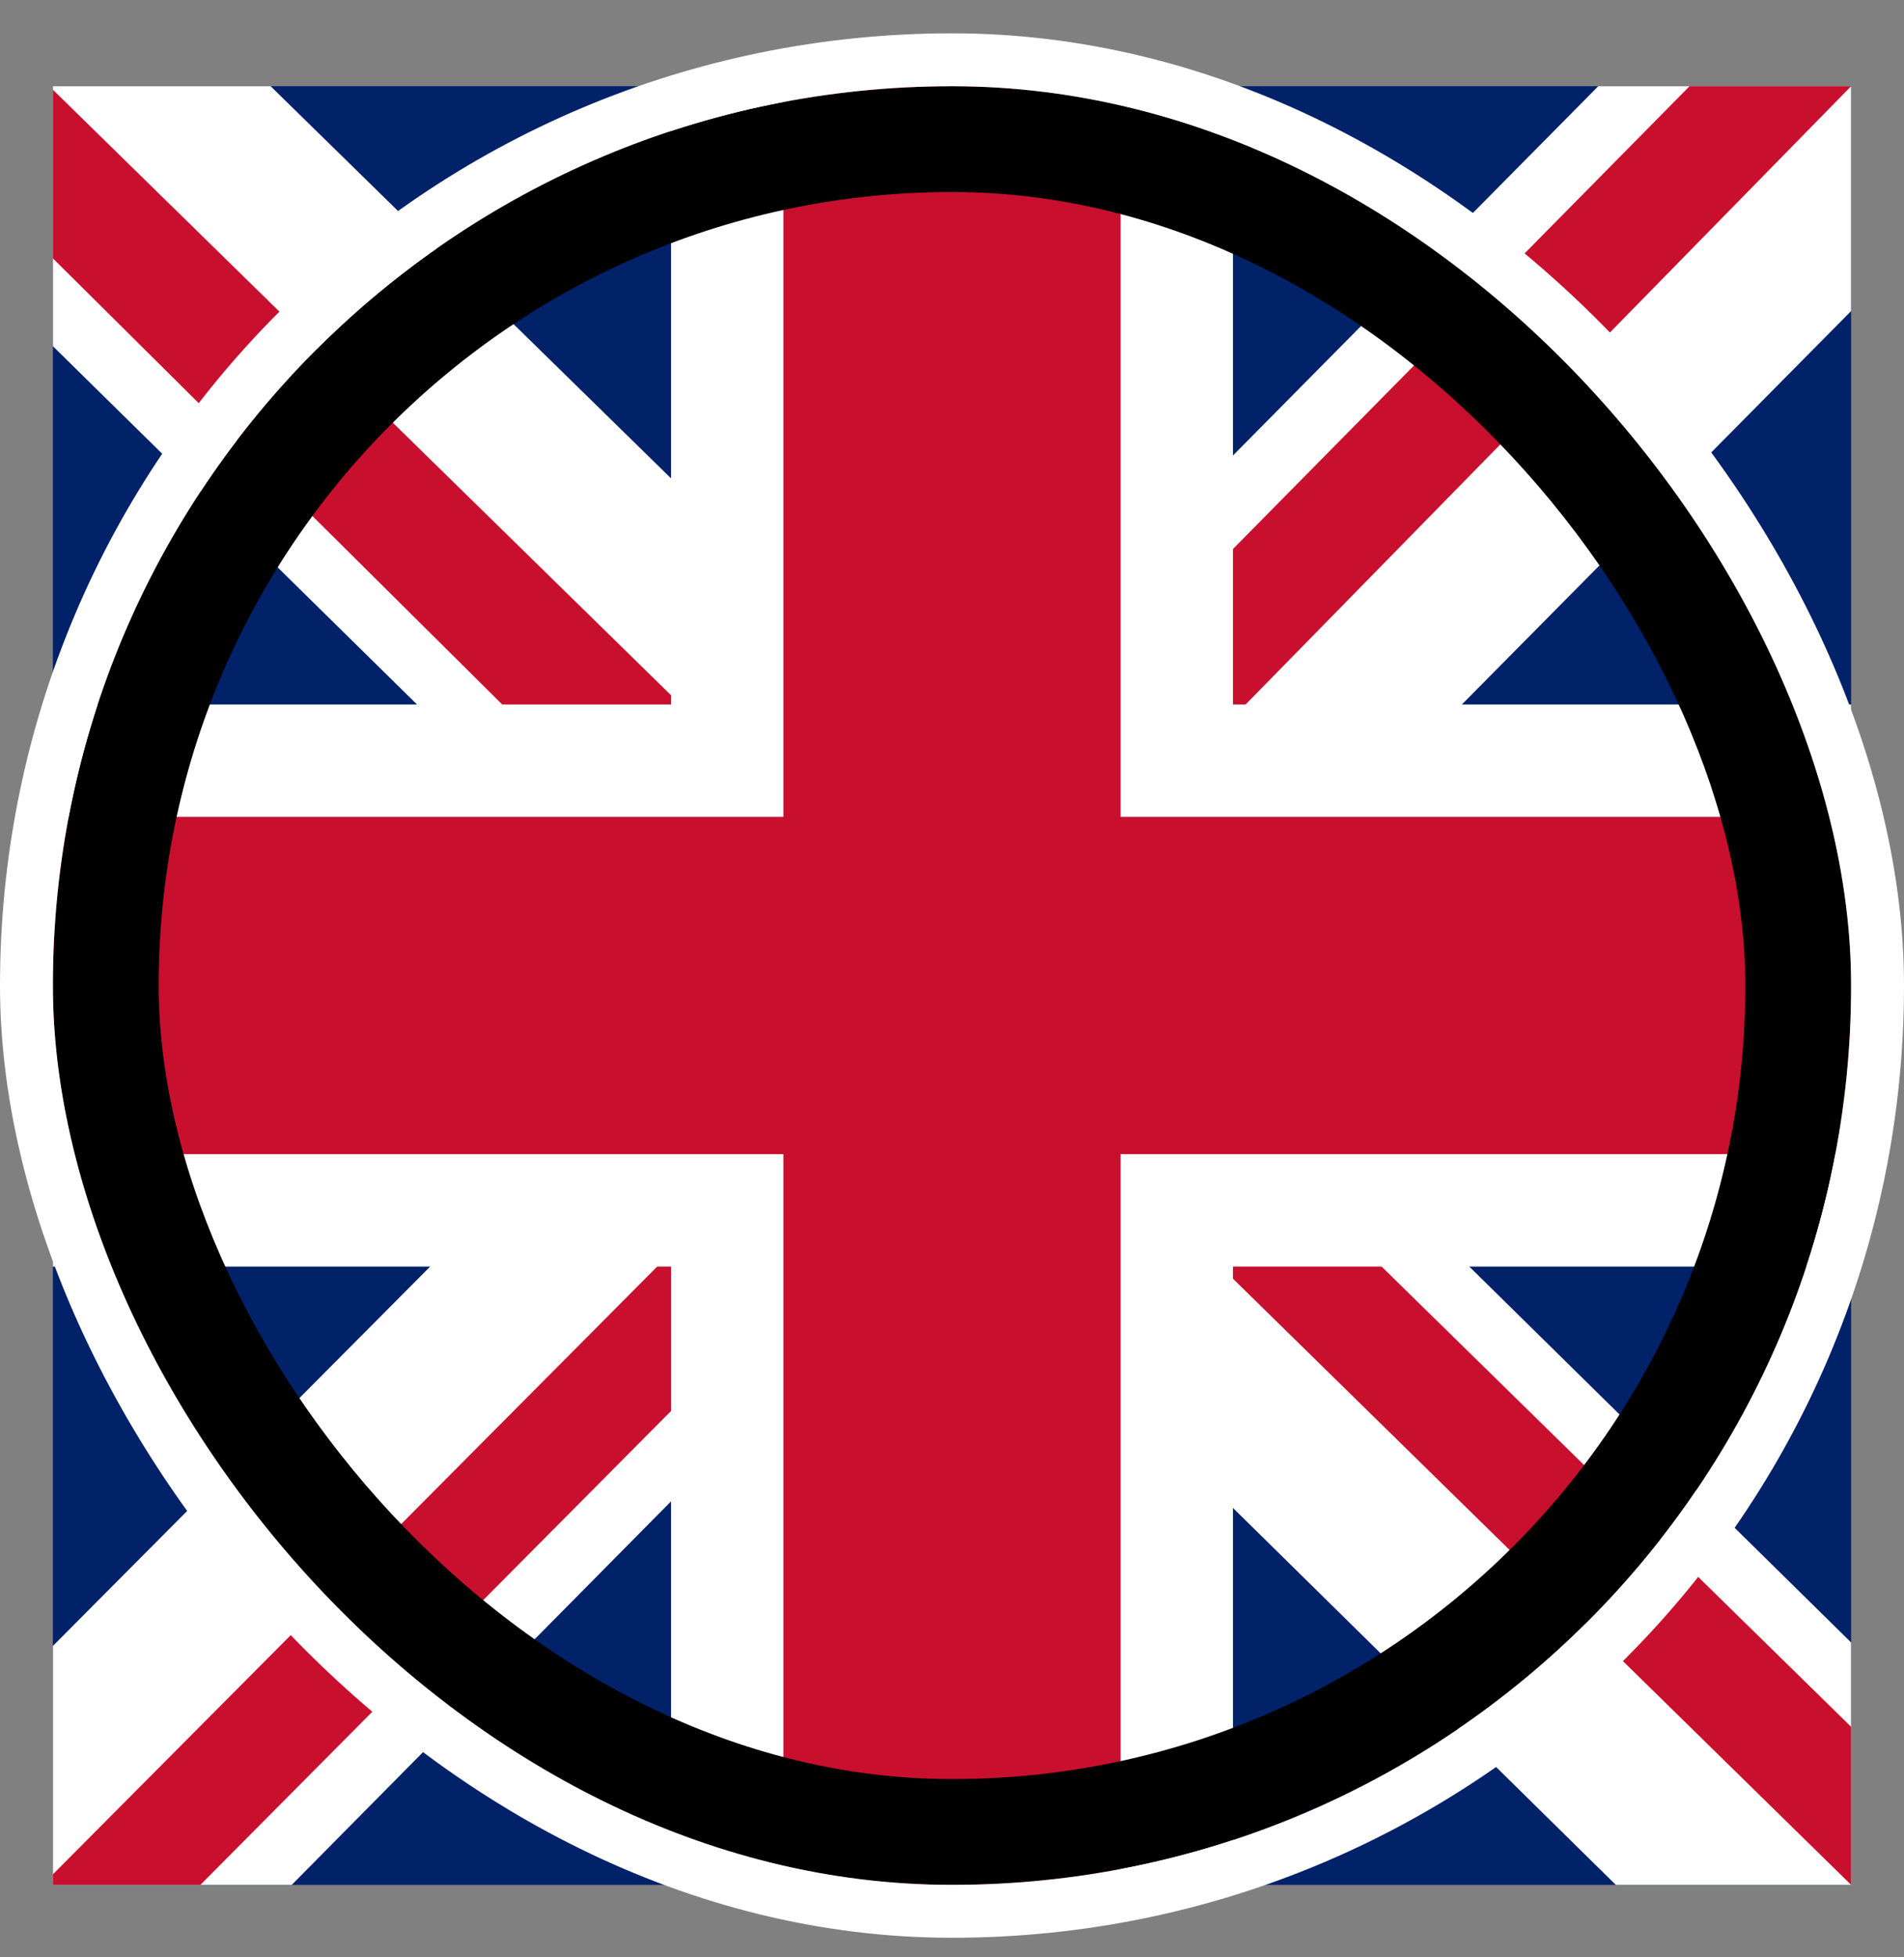 <svg width="36" height="37" viewBox="0 0 36 37" fill="none" xmlns="http://www.w3.org/2000/svg">
<rect x="0" y="0" width="36" height="37" fill="#808080" stroke="none"/>
<g clip-path="url(#clip0_2_853)">
<path d="M1 1.63H35V35.63H1V1.63Z" fill="#012169"/>
<path d="M35 1.63V5.88L22.383 18.63L35 31.048V35.63H30.551L17.867 23.145L5.516 35.63H1V31.114L13.352 18.696L1 6.544V1.63H5.117L17.867 14.114L30.219 1.63H35Z" fill="white"/>
<path d="M13.219 23.145L13.949 25.403L3.789 35.63H1V35.431L13.219 23.145ZM21.453 22.349L25.039 22.88L35 32.642V35.63L21.453 22.349ZM35 1.63L22.25 14.646L21.984 11.724L31.945 1.63H35ZM1 1.696L13.816 14.247L9.898 13.716L1 4.884V1.696Z" fill="#C8102E"/>
<path d="M12.688 1.63V35.63H23.312V1.63H12.688ZM1 13.317V23.942H35V13.317H1Z" fill="white"/>
<path d="M1 15.442V21.817H35V15.442H1ZM14.812 1.63V35.63H21.188V1.63H14.812Z" fill="#C8102E"/>
</g>
<rect x="2" y="2.63" width="32" height="32" rx="16" stroke="black" stroke-width="2"/>
<rect x="0.5" y="1.13" width="35" height="35" rx="17.5" stroke="white"/>
<defs>
<clipPath id="clip0_2_853">
<rect width="34" height="34" fill="white" transform="translate(1 1.63)"/>
</clipPath>
</defs>
</svg>
